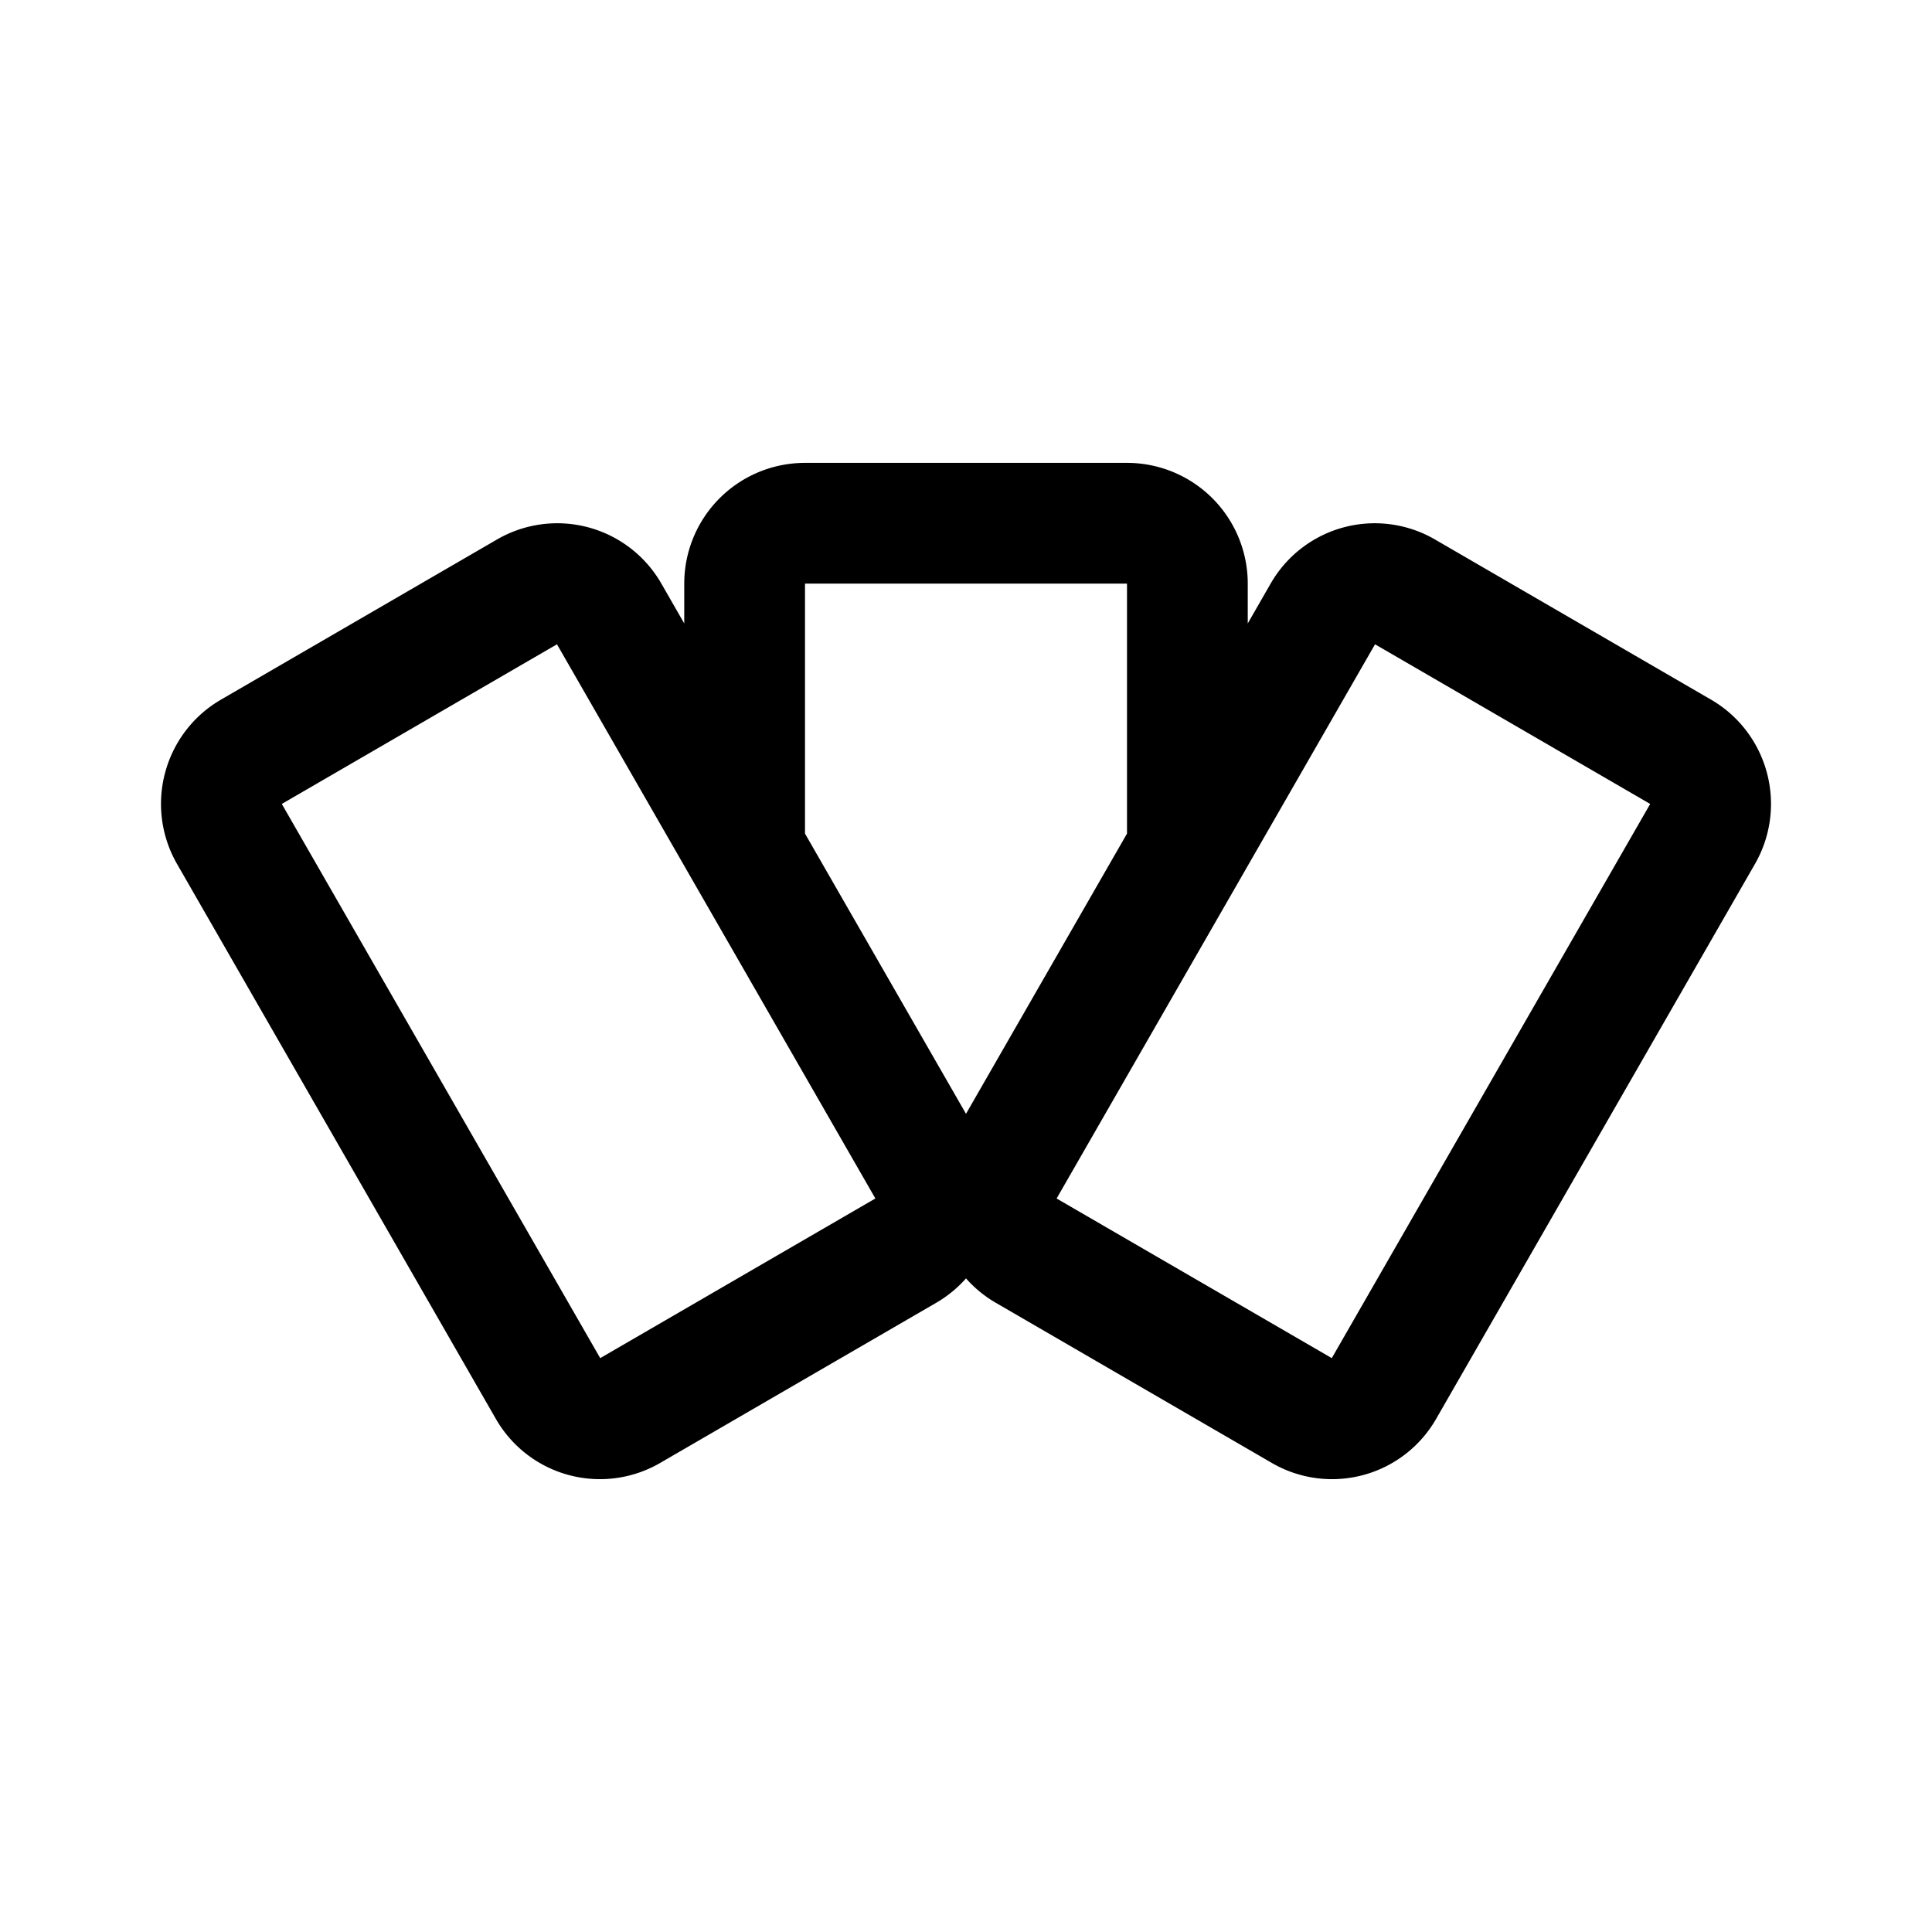 <svg width="76" height="76" viewBox="0 0 192 192" fill="none" xmlns="http://www.w3.org/2000/svg"><path d="M118 84V58a6 6 0 0 0-6-6H80a6 6 0 0 0-6 6v26m-51.203-1.127c-1.64-2.855-.667-6.506 2.174-8.154L52.408 58.8a5.924 5.924 0 0 1 8.114 2.185l31.681 55.141c1.64 2.855.667 6.506-2.174 8.154l-27.437 15.918a5.924 5.924 0 0 1-8.114-2.185l-31.681-55.14Zm146.406 0c1.641-2.855.667-6.506-2.174-8.154L139.592 58.8a5.924 5.924 0 0 0-8.114 2.185l-31.681 55.141c-1.64 2.855-.667 6.506 2.174 8.154l27.437 15.918a5.923 5.923 0 0 0 8.114-2.185l31.681-55.141Z" stroke="#000" stroke-width="12" stroke-linecap="round" stroke-linejoin="round"/></svg>